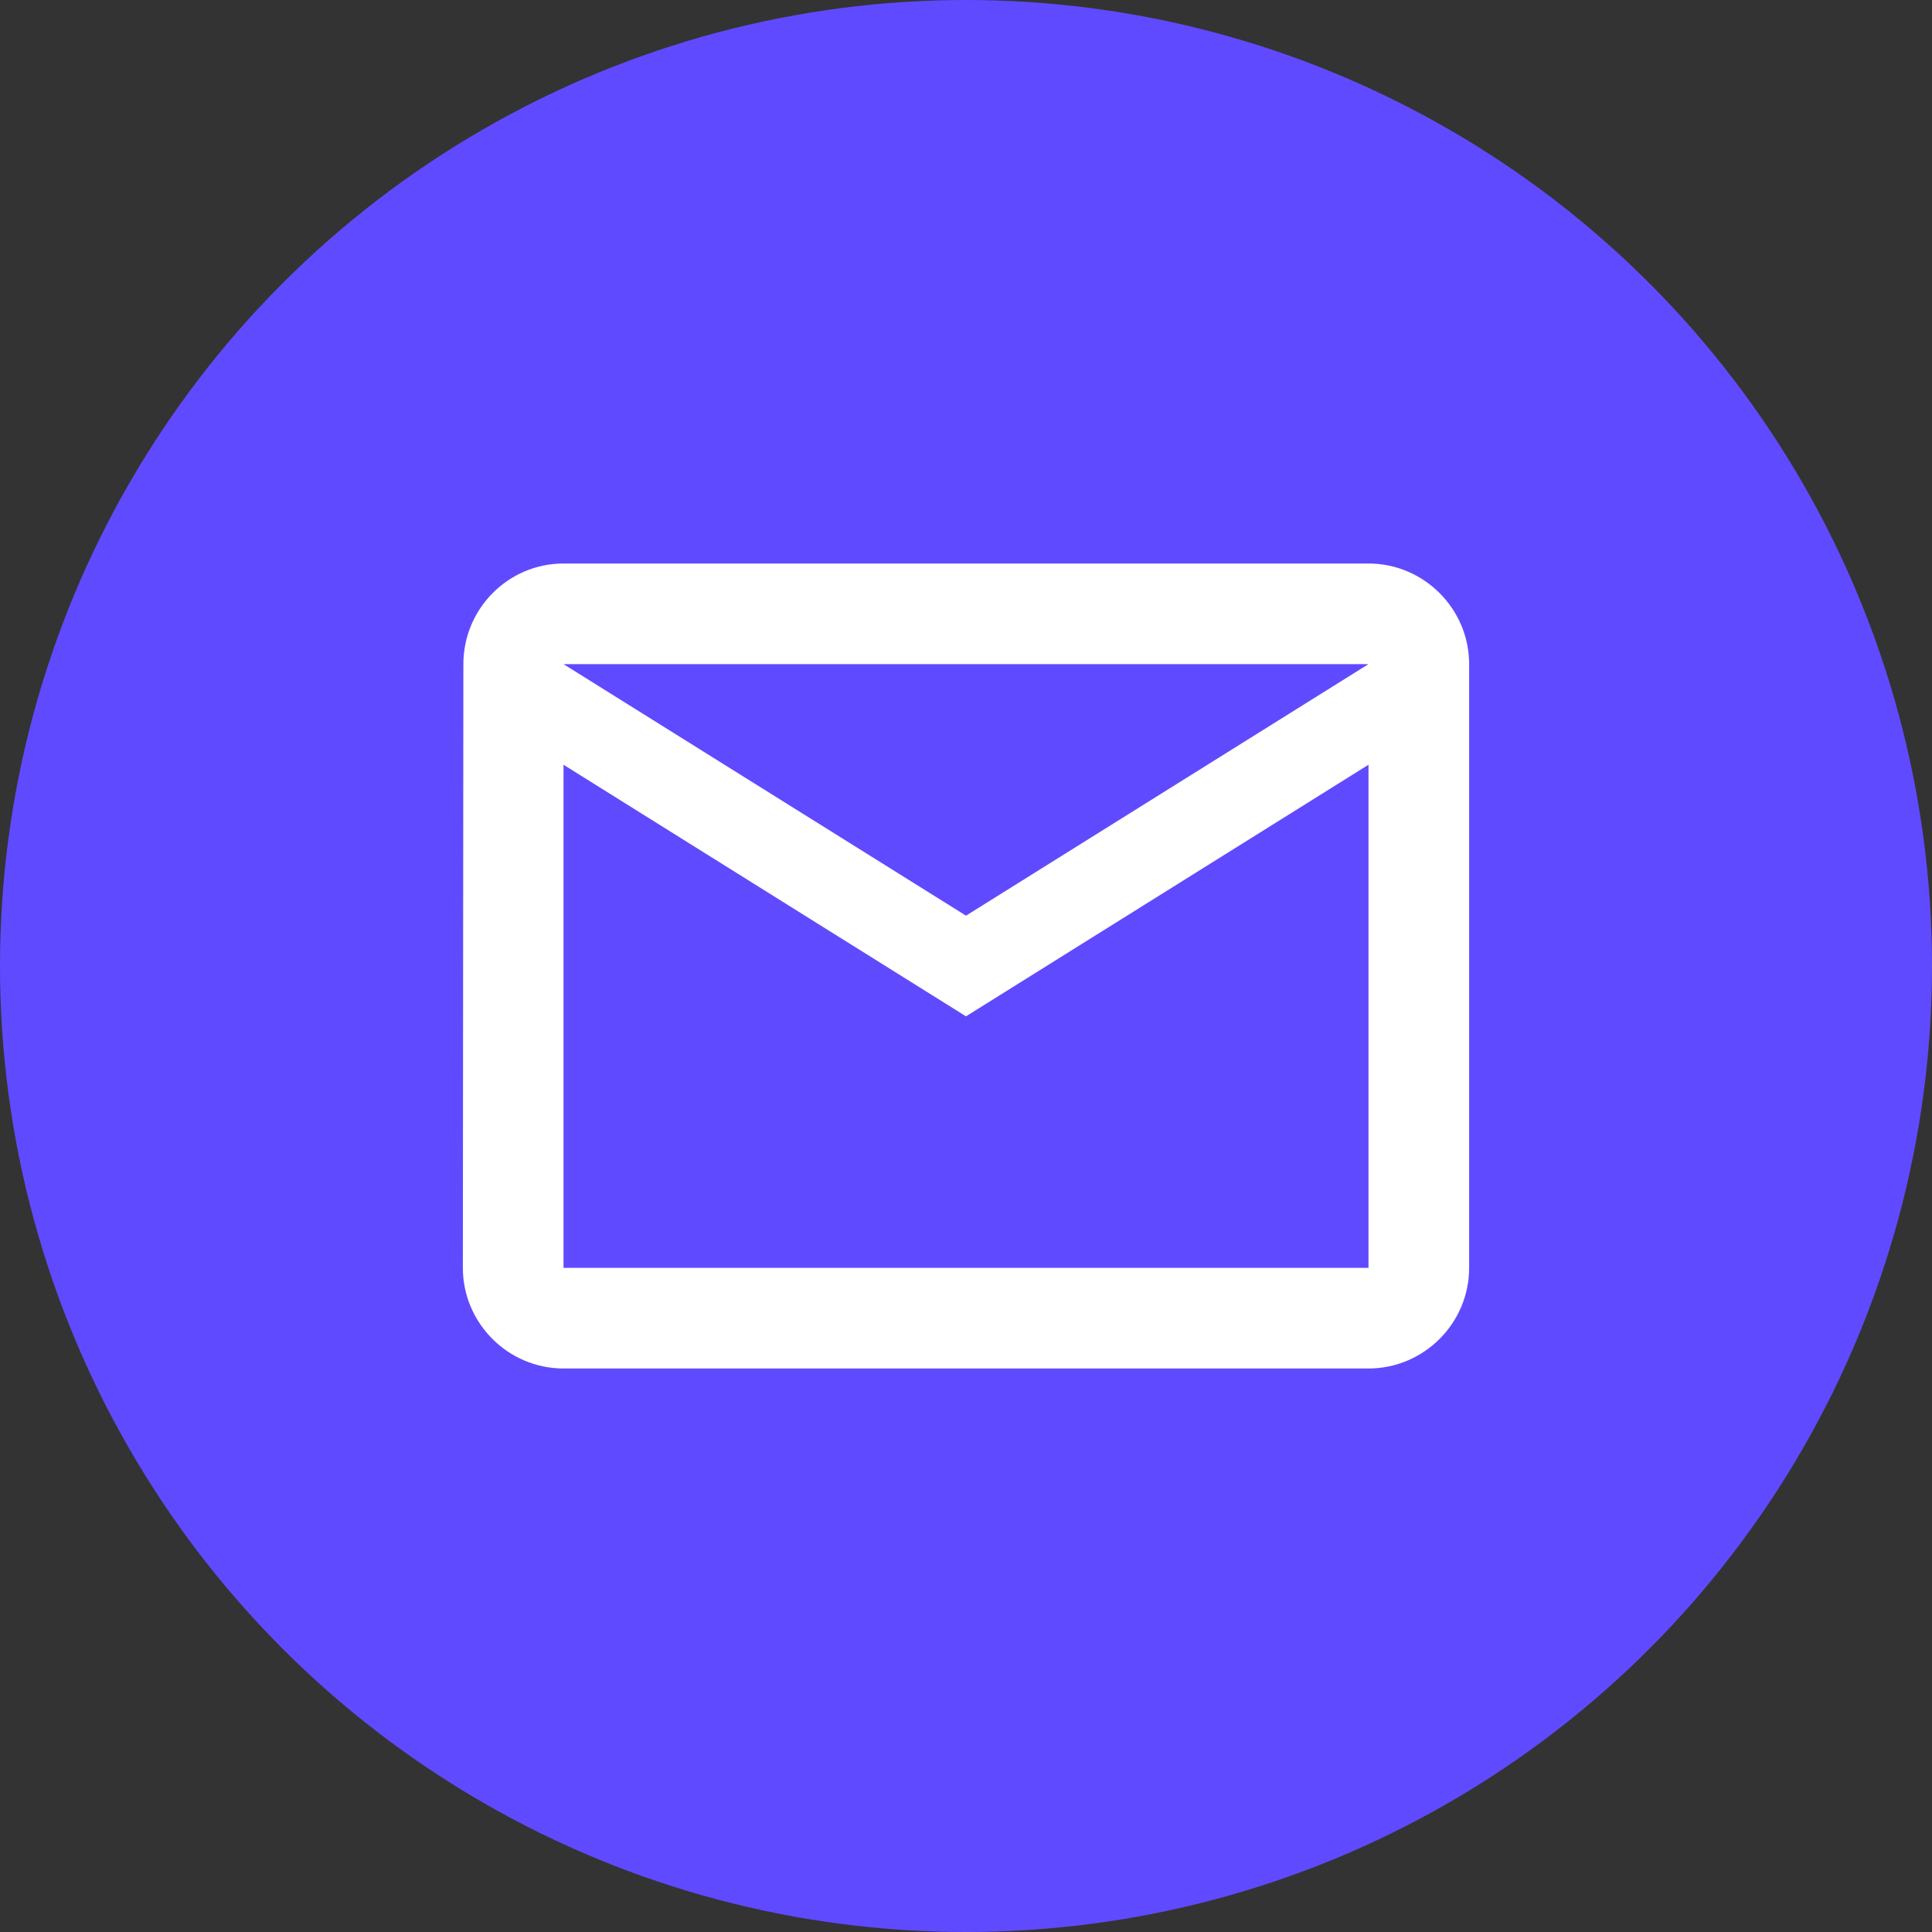 <?xml version="1.0" encoding="UTF-8"?>
<svg width="64px" height="64px" viewBox="0 0 64 64" version="1.1" xmlns="http://www.w3.org/2000/svg" xmlns:xlink="http://www.w3.org/1999/xlink">
    <rect x="0" y="0" width="64" height="64" fill="#333333" stroke="none"/>
    <g id="Wireframes" stroke="none" stroke-width="1" fill="none" fill-rule="evenodd">
        <g id="Verify-email" transform="translate(-608, -288)">
            <g id="Group-3" transform="translate(382, 288)">
                <g id="Group-2" transform="translate(226, 0)">
                    <g id="Group" fill="#604AFF">
                        <circle id="Oval" cx="32" cy="32" r="32"></circle>
                    </g>
                    <g id="icons/mail" transform="translate(12, 12)">
                        <g id="outline-mail_outline-24px">
                            <polygon id="Path" points="0 0 40 0 40 40 0 40"></polygon>
                            <path d="M33.333,6.667 L6.667,6.667 C4.833,6.667 3.35,8.167 3.35,10 L3.333,30 C3.333,31.833 4.833,33.333 6.667,33.333 L33.333,33.333 C35.167,33.333 36.667,31.833 36.667,30 L36.667,10 C36.667,8.167 35.167,6.667 33.333,6.667 Z M33.333,30 L6.667,30 L6.667,13.333 L20,21.667 L33.333,13.333 L33.333,30 Z M20,18.333 L6.667,10 L33.333,10 L20,18.333 Z" id="Shape" fill="#FFFFFF" fill-rule="nonzero"></path>
                        </g>
                    </g>
                </g>
            </g>
        </g>
    </g>
</svg>